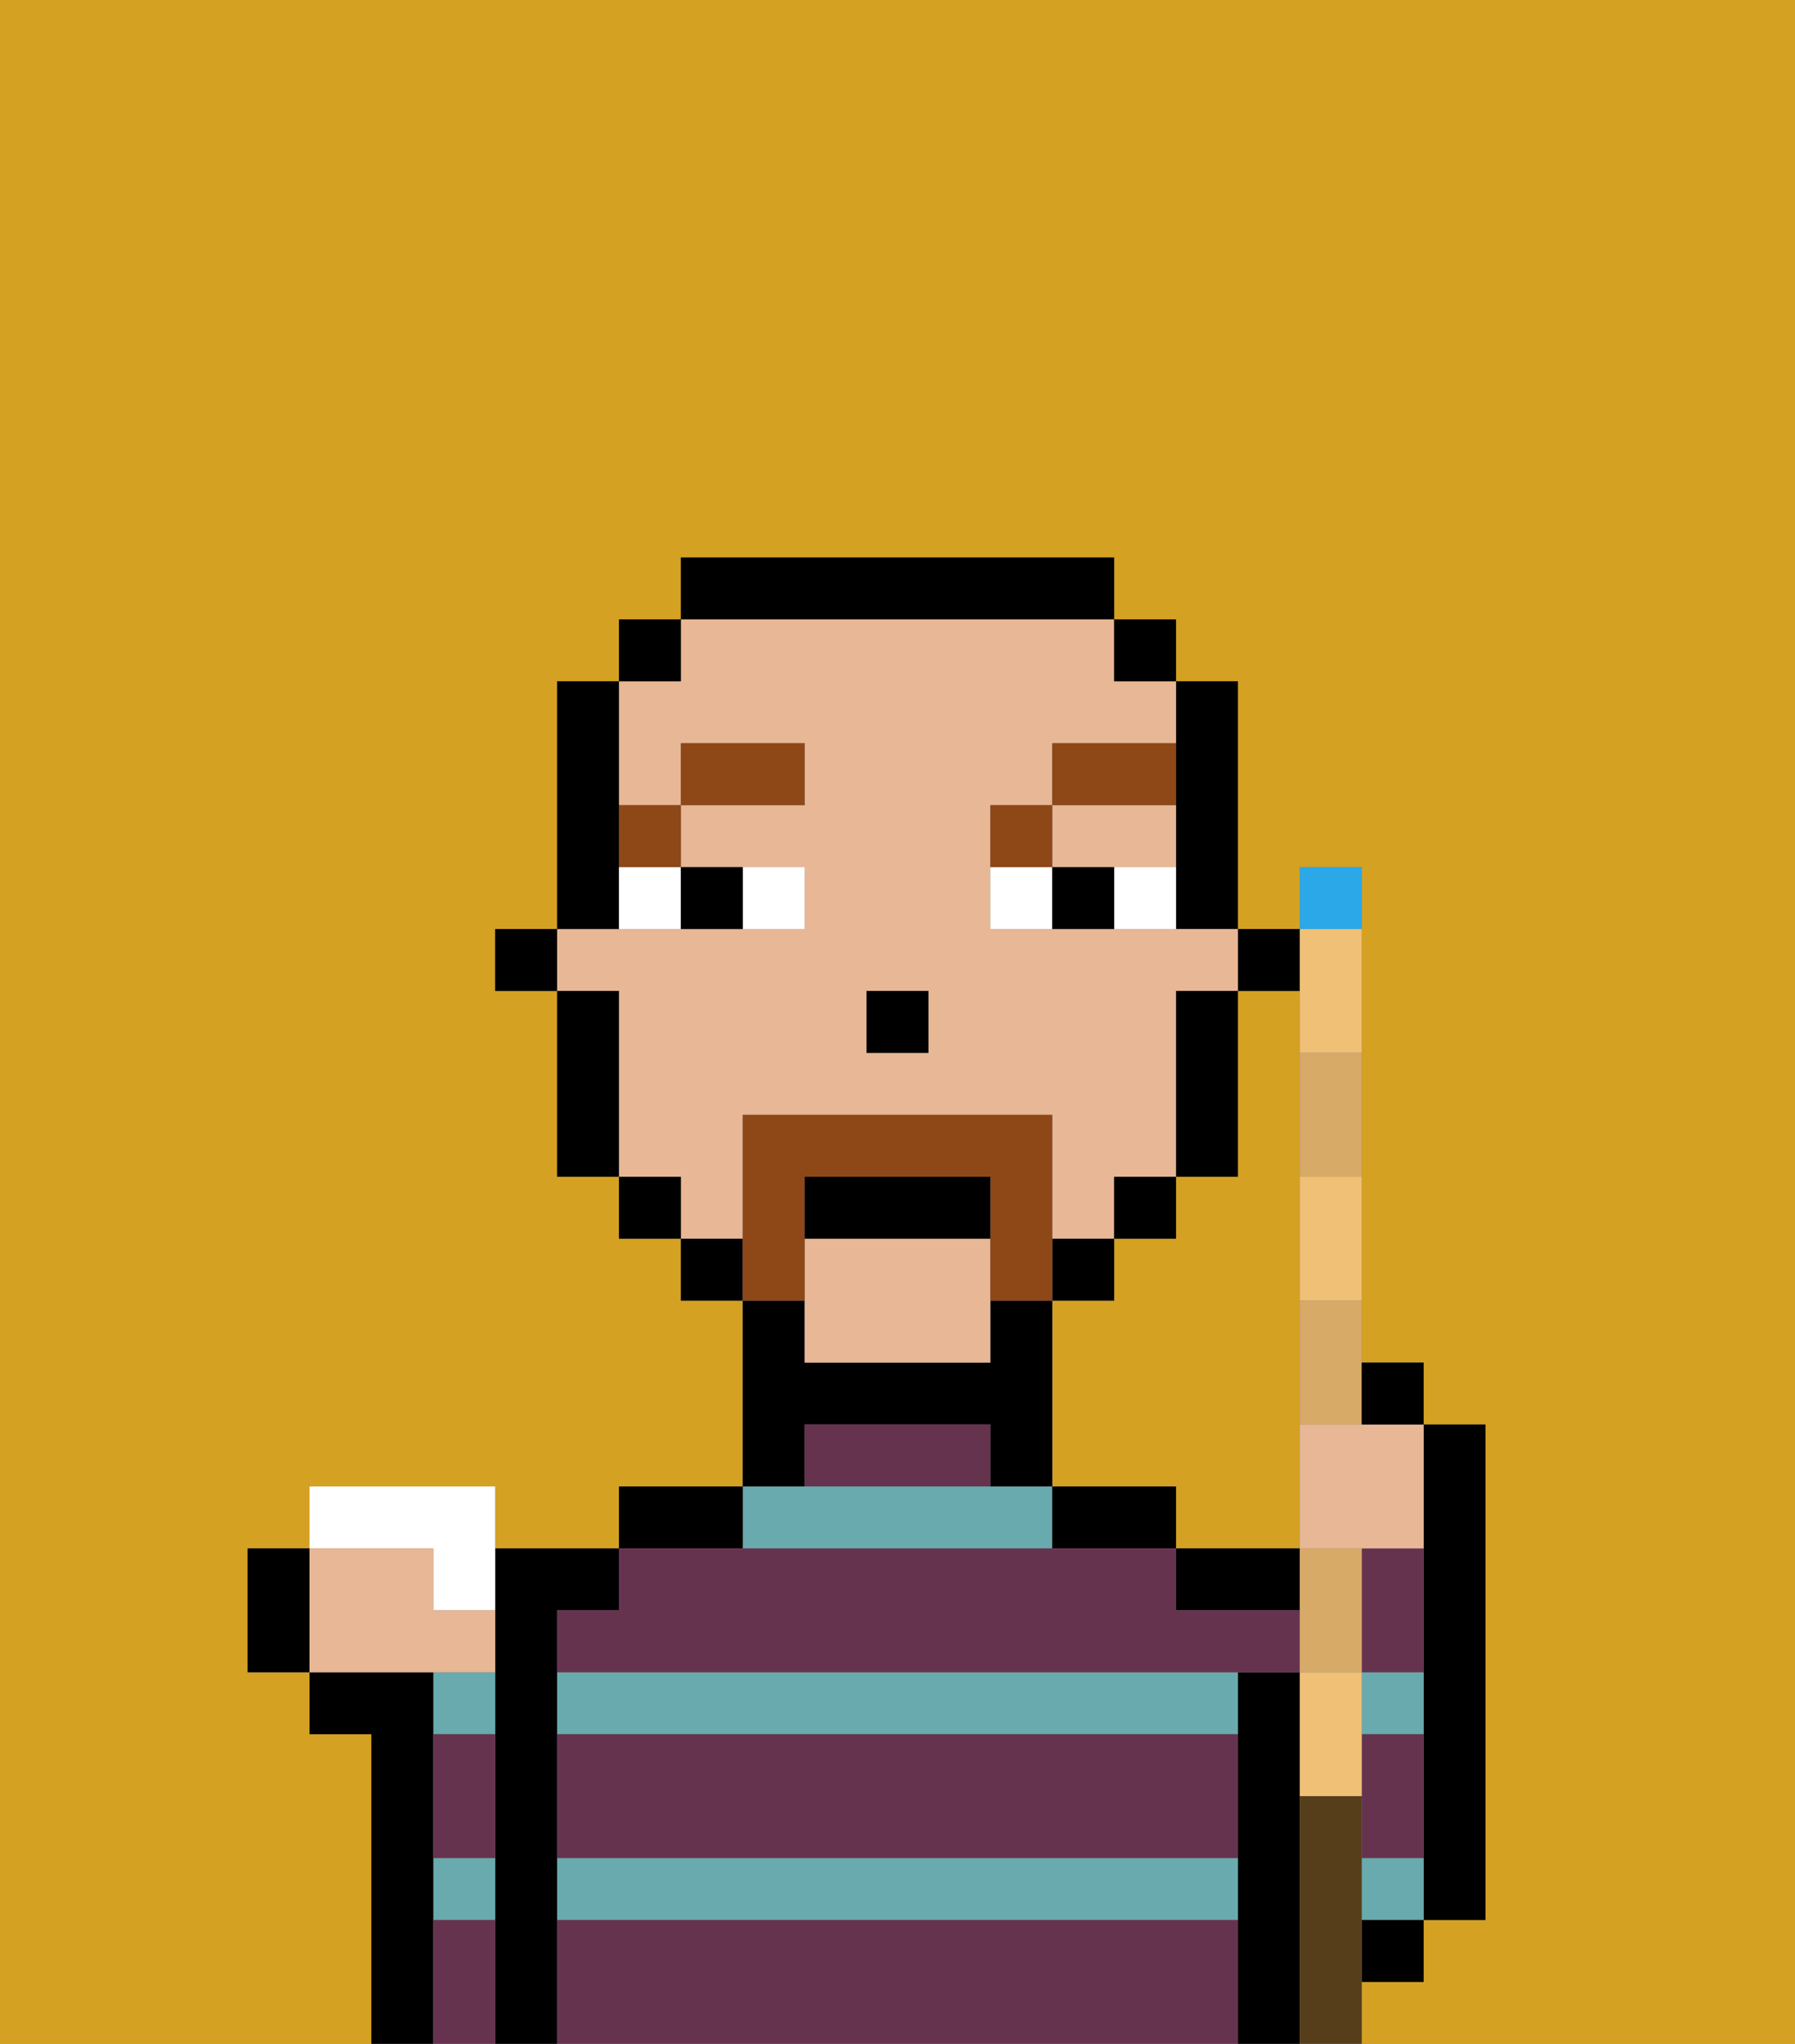 <svg xmlns="http://www.w3.org/2000/svg" viewBox="0 0 29 33"><rect x="0" y="0" width="29" height="33" fill="#808080" stroke="none"/><defs><style>polygon,rect,path{shape-rendering:crispedges;}.ka21-1{fill:#d4a122;}.ka21-2{fill:#000000;}.ka21-3{fill:#68aaad;}.ka21-4{fill:#66334f;}.ka21-5{fill:#e8b795;}.ka21-6{fill:#ffffff;}.ka21-7{fill:#8e4717;}.ka21-8{fill:#8e4717;}.ka21-9{fill:#efc075;}.ka21-10{fill:#2aa8e8;}.ka21-11{fill:#d8aa68;}.ka21-12{fill:#563e1b;}</style></defs><path class="ka21-1" d="M0,33H6V28H5V27H4V25H5V24H8v1h2V24h2V21H11V20H10V19H9V16H8V15H9V11h1V10h1V9h7v1h1v1h1v4h1V14h1v8h1v1h1v8H23v1H22v1h7V0H0Z"/><path class="ka21-1" d="M21,25V16H20v3H19v1H18v1H17v3h2v1h2Z"/><path class="ka21-2" d="M23,27v4h1V23H23v4Z"/><path class="ka21-3" d="M22,28h1V27H22Z"/><path class="ka21-3" d="M22,30v1h1V30Z"/><rect class="ka21-2" x="22" y="31" width="1" height="1"/><path class="ka21-2" d="M21,29V27H20v6h1V29Z"/><path class="ka21-2" d="M20,25H19v1h2V25Z"/><path class="ka21-3" d="M17,25V24H12v1Z"/><path class="ka21-3" d="M9,27v1H20V27H9Z"/><path class="ka21-3" d="M9,31H20V30H9Z"/><path class="ka21-2" d="M18,24H17v1h2V24Z"/><path class="ka21-2" d="M13,23h3v1h1V21H16v1H13V21H12v3h1Z"/><path class="ka21-2" d="M12,24H10v1h2Z"/><path class="ka21-2" d="M9,30V26h1V25H8v8H9V30Z"/><path class="ka21-3" d="M7,31H8V30H7Z"/><path class="ka21-3" d="M7,28H8V27H7Z"/><path class="ka21-2" d="M7,30V27H5v1H6v5H7V30Z"/><path class="ka21-4" d="M9,31v2H20V31Z"/><path class="ka21-4" d="M9,29v1H20V28H9Z"/><path class="ka21-4" d="M9,26v1H21V26H19V25H10v1Z"/><path class="ka21-4" d="M15,23H13v1h3V23Z"/><path class="ka21-4" d="M23,29V28H22v2h1Z"/><path class="ka21-4" d="M22,27h1V25H22v2Z"/><path class="ka21-4" d="M7,31v2H8V31Z"/><path class="ka21-4" d="M7,29v1H8V28H7Z"/><rect class="ka21-2" x="20" y="15" width="1" height="1"/><path class="ka21-2" d="M19,13v2h1V11H19v2Z"/><path class="ka21-5" d="M18,14h1V13H17v1Z"/><path class="ka21-5" d="M13,20v2h3V20Z"/><path class="ka21-5" d="M12,19V18h5v2h1V19h1V16h1V15H16V13h1V12h2V11H18V10H11v1H10v2h1V12h2v1H11v1h2v1H9v1h1v3h1v1h1Zm2-3h1v1H14Z"/><path class="ka21-2" d="M20,18V16H19v3h1Z"/><rect class="ka21-2" x="18" y="10" width="1" height="1"/><rect class="ka21-2" x="18" y="19" width="1" height="1"/><rect class="ka21-2" x="17" y="20" width="1" height="1"/><path class="ka21-2" d="M18,10V9H11v1h7Z"/><rect class="ka21-2" x="11" y="20" width="1" height="1"/><rect class="ka21-2" x="10" y="10" width="1" height="1"/><rect class="ka21-2" x="10" y="19" width="1" height="1"/><path class="ka21-2" d="M10,14V11H9v4h1Z"/><path class="ka21-2" d="M10,16H9v3h1V16Z"/><rect class="ka21-2" x="8" y="15" width="1" height="1"/><rect class="ka21-2" x="14" y="16" width="1" height="1"/><path class="ka21-6" d="M13,15V14H12v1Z"/><path class="ka21-6" d="M10,15h1V14H10Z"/><path class="ka21-6" d="M18,14v1h1V14Z"/><path class="ka21-6" d="M16,14v1h1V14Z"/><path class="ka21-2" d="M12,15V14H11v1Z"/><path class="ka21-2" d="M17,14v1h1V14Z"/><path class="ka21-7" d="M11,14V13H10v1Z"/><rect class="ka21-7" x="11" y="12" width="2" height="1"/><path class="ka21-7" d="M17,13H16v1h1Z"/><path class="ka21-7" d="M19,12H17v1h2Z"/><path class="ka21-8" d="M13,20V19h3v2h1V18H12v3h1Z"/><path class="ka21-2" d="M16,19H13v1h3Z"/><path class="ka21-9" d="M22,27H21v2h1V27Z"/><path class="ka21-9" d="M21,20v1h1V19H21Z"/><path class="ka21-9" d="M21,17h1V15H21v2Z"/><path class="ka21-10" d="M22,14H21v1h1Z"/><path class="ka21-5" d="M21,23v2h2V23H21Z"/><path class="ka21-11" d="M22,26V25H21v2h1Z"/><path class="ka21-11" d="M21,23h1V21H21Z"/><path class="ka21-11" d="M21,18v1h1V17H21Z"/><path class="ka21-6" d="M7,26H8V24H5v1H7Z"/><path class="ka21-5" d="M8,27V26H7V25H5v2H8Z"/><path class="ka21-12" d="M22,31V29H21v4h1V31Z"/><path class="ka21-2" d="M23,23V22H22v1Z"/><path class="ka21-2" d="M4,25v2H5V25Z"/></svg>